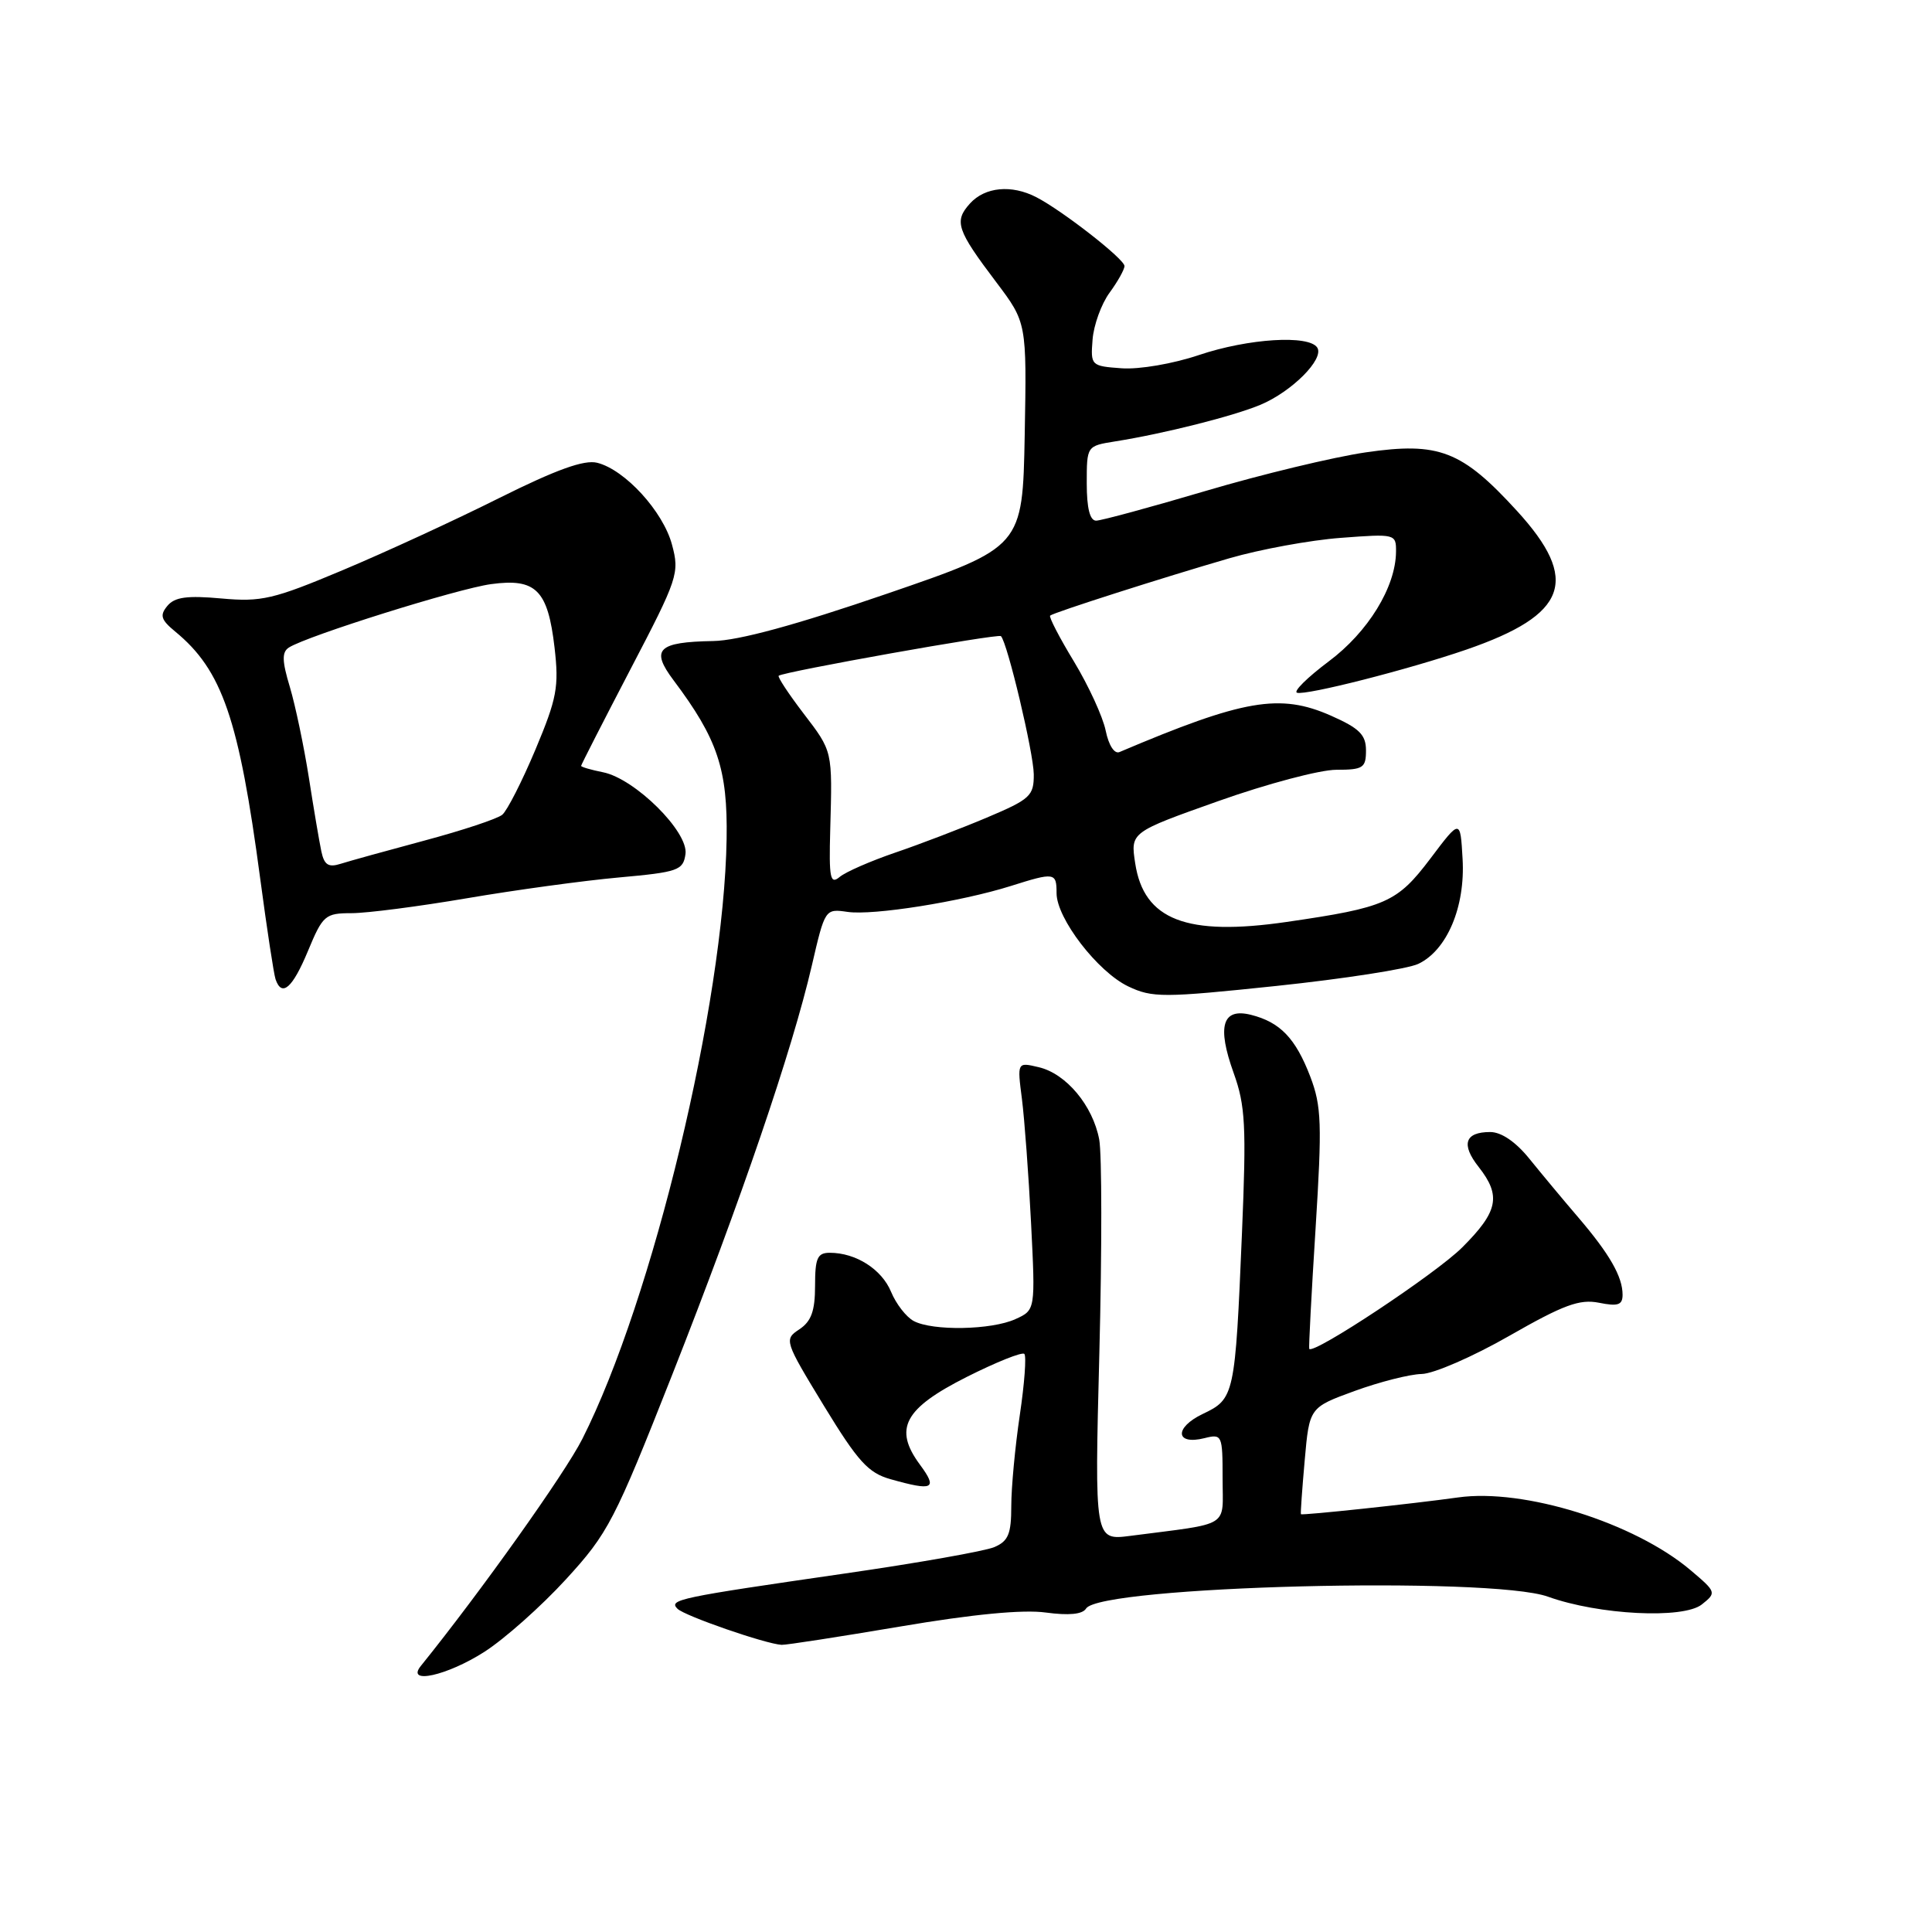 <?xml version="1.0" encoding="UTF-8" standalone="no"?>
<!DOCTYPE svg PUBLIC "-//W3C//DTD SVG 1.1//EN" "http://www.w3.org/Graphics/SVG/1.1/DTD/svg11.dtd" >
<svg xmlns="http://www.w3.org/2000/svg" xmlns:xlink="http://www.w3.org/1999/xlink" version="1.1" viewBox="0 0 256 256">
 <g >
 <path fill="currentColor"
d=" M 64.18 218.88 C 66.85 217.17 71.71 212.85 74.99 209.27 C 80.58 203.17 81.42 201.55 89.08 182.14 C 98.21 158.97 104.96 139.20 107.57 127.95 C 109.31 120.44 109.33 120.40 112.30 120.83 C 115.69 121.33 127.32 119.48 133.93 117.40 C 139.75 115.56 140.00 115.60 140.00 118.35 C 140.00 121.69 145.44 128.76 149.49 130.70 C 152.69 132.22 154.10 132.22 169.15 130.64 C 178.06 129.70 186.51 128.39 187.93 127.72 C 191.74 125.91 194.17 120.16 193.80 113.81 C 193.50 108.50 193.50 108.50 189.53 113.77 C 185.12 119.60 183.64 120.25 170.50 122.16 C 157.22 124.09 151.56 121.90 150.42 114.39 C 149.79 110.28 149.79 110.28 161.46 106.14 C 167.88 103.86 174.90 102.00 177.06 102.00 C 180.62 102.00 181.00 101.75 181.00 99.44 C 181.00 97.36 180.13 96.50 176.36 94.83 C 169.59 91.84 164.79 92.67 148.34 99.65 C 147.67 99.94 146.91 98.77 146.51 96.82 C 146.14 94.99 144.25 90.88 142.32 87.68 C 140.38 84.49 138.96 81.74 139.15 81.57 C 139.64 81.15 154.09 76.53 162.91 73.97 C 166.98 72.79 173.62 71.57 177.66 71.27 C 184.90 70.72 185.00 70.75 184.98 73.11 C 184.94 77.79 181.28 83.75 176.05 87.65 C 173.24 89.76 171.35 91.62 171.86 91.79 C 173.03 92.18 186.66 88.71 194.29 86.08 C 207.72 81.45 209.39 76.87 201.01 67.70 C 193.70 59.70 190.66 58.53 180.97 59.94 C 176.67 60.57 167.16 62.86 159.83 65.03 C 152.50 67.20 145.94 68.98 145.25 68.99 C 144.42 69.00 144.00 67.35 144.00 64.05 C 144.00 59.09 144.00 59.09 147.75 58.49 C 154.24 57.46 163.39 55.15 167.01 53.64 C 171.18 51.89 175.48 47.58 174.55 46.07 C 173.47 44.34 165.41 44.84 158.85 47.05 C 155.44 48.20 150.94 48.97 148.63 48.80 C 144.57 48.51 144.50 48.44 144.77 45.00 C 144.92 43.08 145.93 40.28 147.02 38.79 C 148.11 37.30 149.00 35.71 149.00 35.25 C 149.00 34.33 140.80 27.93 137.32 26.13 C 134.03 24.43 130.52 24.77 128.53 26.96 C 126.39 29.33 126.76 30.45 132.00 37.38 C 136.05 42.75 136.05 42.75 135.78 57.63 C 135.50 72.50 135.50 72.50 117.50 78.68 C 105.47 82.81 97.84 84.89 94.50 84.94 C 87.15 85.07 86.17 86.04 89.25 90.14 C 95.09 97.92 96.43 101.92 96.28 111.16 C 95.93 132.97 86.49 172.22 77.16 190.67 C 74.85 195.24 63.74 210.86 55.76 220.75 C 53.74 223.26 59.27 222.03 64.18 218.88 Z  M 119.30 215.52 C 128.90 213.89 135.56 213.25 138.58 213.67 C 141.63 214.08 143.44 213.91 143.91 213.14 C 145.76 210.15 197.48 208.83 205.12 211.57 C 211.85 213.99 223.04 214.55 225.50 212.60 C 227.46 211.04 227.44 210.96 224.00 208.05 C 216.56 201.76 201.93 197.18 193.19 198.42 C 187.29 199.25 172.54 200.82 172.38 200.64 C 172.31 200.56 172.54 197.35 172.88 193.50 C 173.50 186.50 173.50 186.50 179.50 184.31 C 182.80 183.11 186.80 182.09 188.38 182.06 C 189.97 182.03 195.20 179.75 200.00 177.00 C 207.17 172.90 209.30 172.11 211.87 172.62 C 214.39 173.13 215.00 172.92 215.00 171.56 C 215.00 169.16 213.27 166.15 209.11 161.29 C 207.12 158.97 204.22 155.48 202.65 153.54 C 200.85 151.31 198.94 150.00 197.46 150.00 C 194.10 150.00 193.56 151.63 195.94 154.64 C 198.94 158.46 198.51 160.54 193.75 165.29 C 190.27 168.77 174.01 179.54 173.48 178.73 C 173.40 178.60 173.77 171.43 174.32 162.79 C 175.19 148.91 175.11 146.57 173.62 142.66 C 171.67 137.57 169.62 135.44 165.76 134.47 C 161.96 133.52 161.23 135.97 163.47 142.19 C 165.02 146.50 165.16 149.20 164.57 163.32 C 163.66 184.98 163.58 185.35 159.36 187.36 C 155.56 189.18 155.74 191.53 159.61 190.56 C 161.93 189.98 162.00 190.14 162.00 195.89 C 162.00 202.54 163.25 201.76 149.77 203.51 C 145.03 204.12 145.03 204.12 145.67 179.29 C 146.02 165.63 146.01 152.89 145.65 150.98 C 144.80 146.49 141.27 142.26 137.64 141.41 C 134.78 140.73 134.78 140.73 135.41 145.61 C 135.75 148.30 136.30 155.69 136.62 162.04 C 137.20 173.59 137.20 173.59 134.55 174.79 C 131.38 176.24 123.58 176.38 121.07 175.04 C 120.08 174.51 118.73 172.77 118.07 171.17 C 116.83 168.18 113.41 166.00 109.95 166.00 C 108.31 166.00 108.00 166.70 108.00 170.38 C 108.00 173.70 107.50 175.09 105.92 176.14 C 103.88 177.49 103.93 177.66 109.17 186.27 C 113.68 193.66 115.04 195.17 118.00 196.00 C 123.66 197.60 124.28 197.30 121.90 194.08 C 118.37 189.30 119.79 186.64 128.12 182.44 C 132.02 180.48 135.44 179.11 135.73 179.40 C 136.02 179.69 135.75 183.33 135.13 187.50 C 134.51 191.67 134.00 197.10 134.00 199.56 C 134.00 203.26 133.61 204.21 131.75 205.00 C 130.51 205.53 121.62 207.10 112.00 208.49 C 89.88 211.69 88.56 211.96 89.77 213.17 C 90.72 214.12 101.47 217.84 103.57 217.95 C 104.16 217.98 111.24 216.88 119.30 215.52 Z  M 40.81 126.00 C 42.77 121.28 43.09 121.00 46.58 121.00 C 48.62 121.00 55.50 120.11 61.89 119.02 C 68.28 117.93 77.33 116.69 82.00 116.27 C 89.87 115.56 90.52 115.33 90.83 113.17 C 91.25 110.23 84.14 103.18 79.91 102.33 C 78.31 102.01 77.00 101.63 77.00 101.48 C 77.00 101.34 79.95 95.57 83.55 88.66 C 89.84 76.62 90.06 75.94 89.04 72.16 C 87.86 67.76 82.81 62.24 79.13 61.32 C 77.41 60.89 73.73 62.21 66.11 66.01 C 60.28 68.93 50.94 73.23 45.36 75.57 C 36.22 79.41 34.64 79.78 29.33 79.30 C 24.80 78.89 23.15 79.11 22.18 80.28 C 21.14 81.53 21.32 82.12 23.21 83.68 C 29.45 88.81 31.66 95.24 34.49 116.50 C 35.37 123.10 36.28 129.06 36.51 129.75 C 37.34 132.18 38.76 130.94 40.81 126.00 Z  M 110.01 109.95 C 110.30 99.37 110.36 99.62 106.43 94.48 C 104.47 91.91 103.01 89.69 103.18 89.54 C 103.86 89.00 132.26 83.93 132.63 84.29 C 133.49 85.16 136.95 99.73 136.98 102.60 C 137.00 105.46 136.52 105.90 130.75 108.34 C 127.31 109.79 121.85 111.88 118.61 112.98 C 115.37 114.09 112.06 115.53 111.26 116.20 C 110.01 117.24 109.83 116.38 110.01 109.95 Z  M 42.58 112.81 C 42.31 111.54 41.56 107.12 40.92 103.00 C 40.27 98.88 39.14 93.49 38.41 91.04 C 37.36 87.56 37.34 86.41 38.28 85.80 C 40.74 84.24 60.64 78.00 65.07 77.40 C 71.02 76.59 72.59 78.17 73.48 85.80 C 74.08 91.02 73.80 92.52 70.95 99.32 C 69.18 103.53 67.20 107.42 66.55 107.96 C 65.90 108.50 61.28 110.03 56.28 111.37 C 51.28 112.71 46.26 114.10 45.13 114.46 C 43.52 114.97 42.96 114.61 42.58 112.81 Z "/>
</g>
</svg>